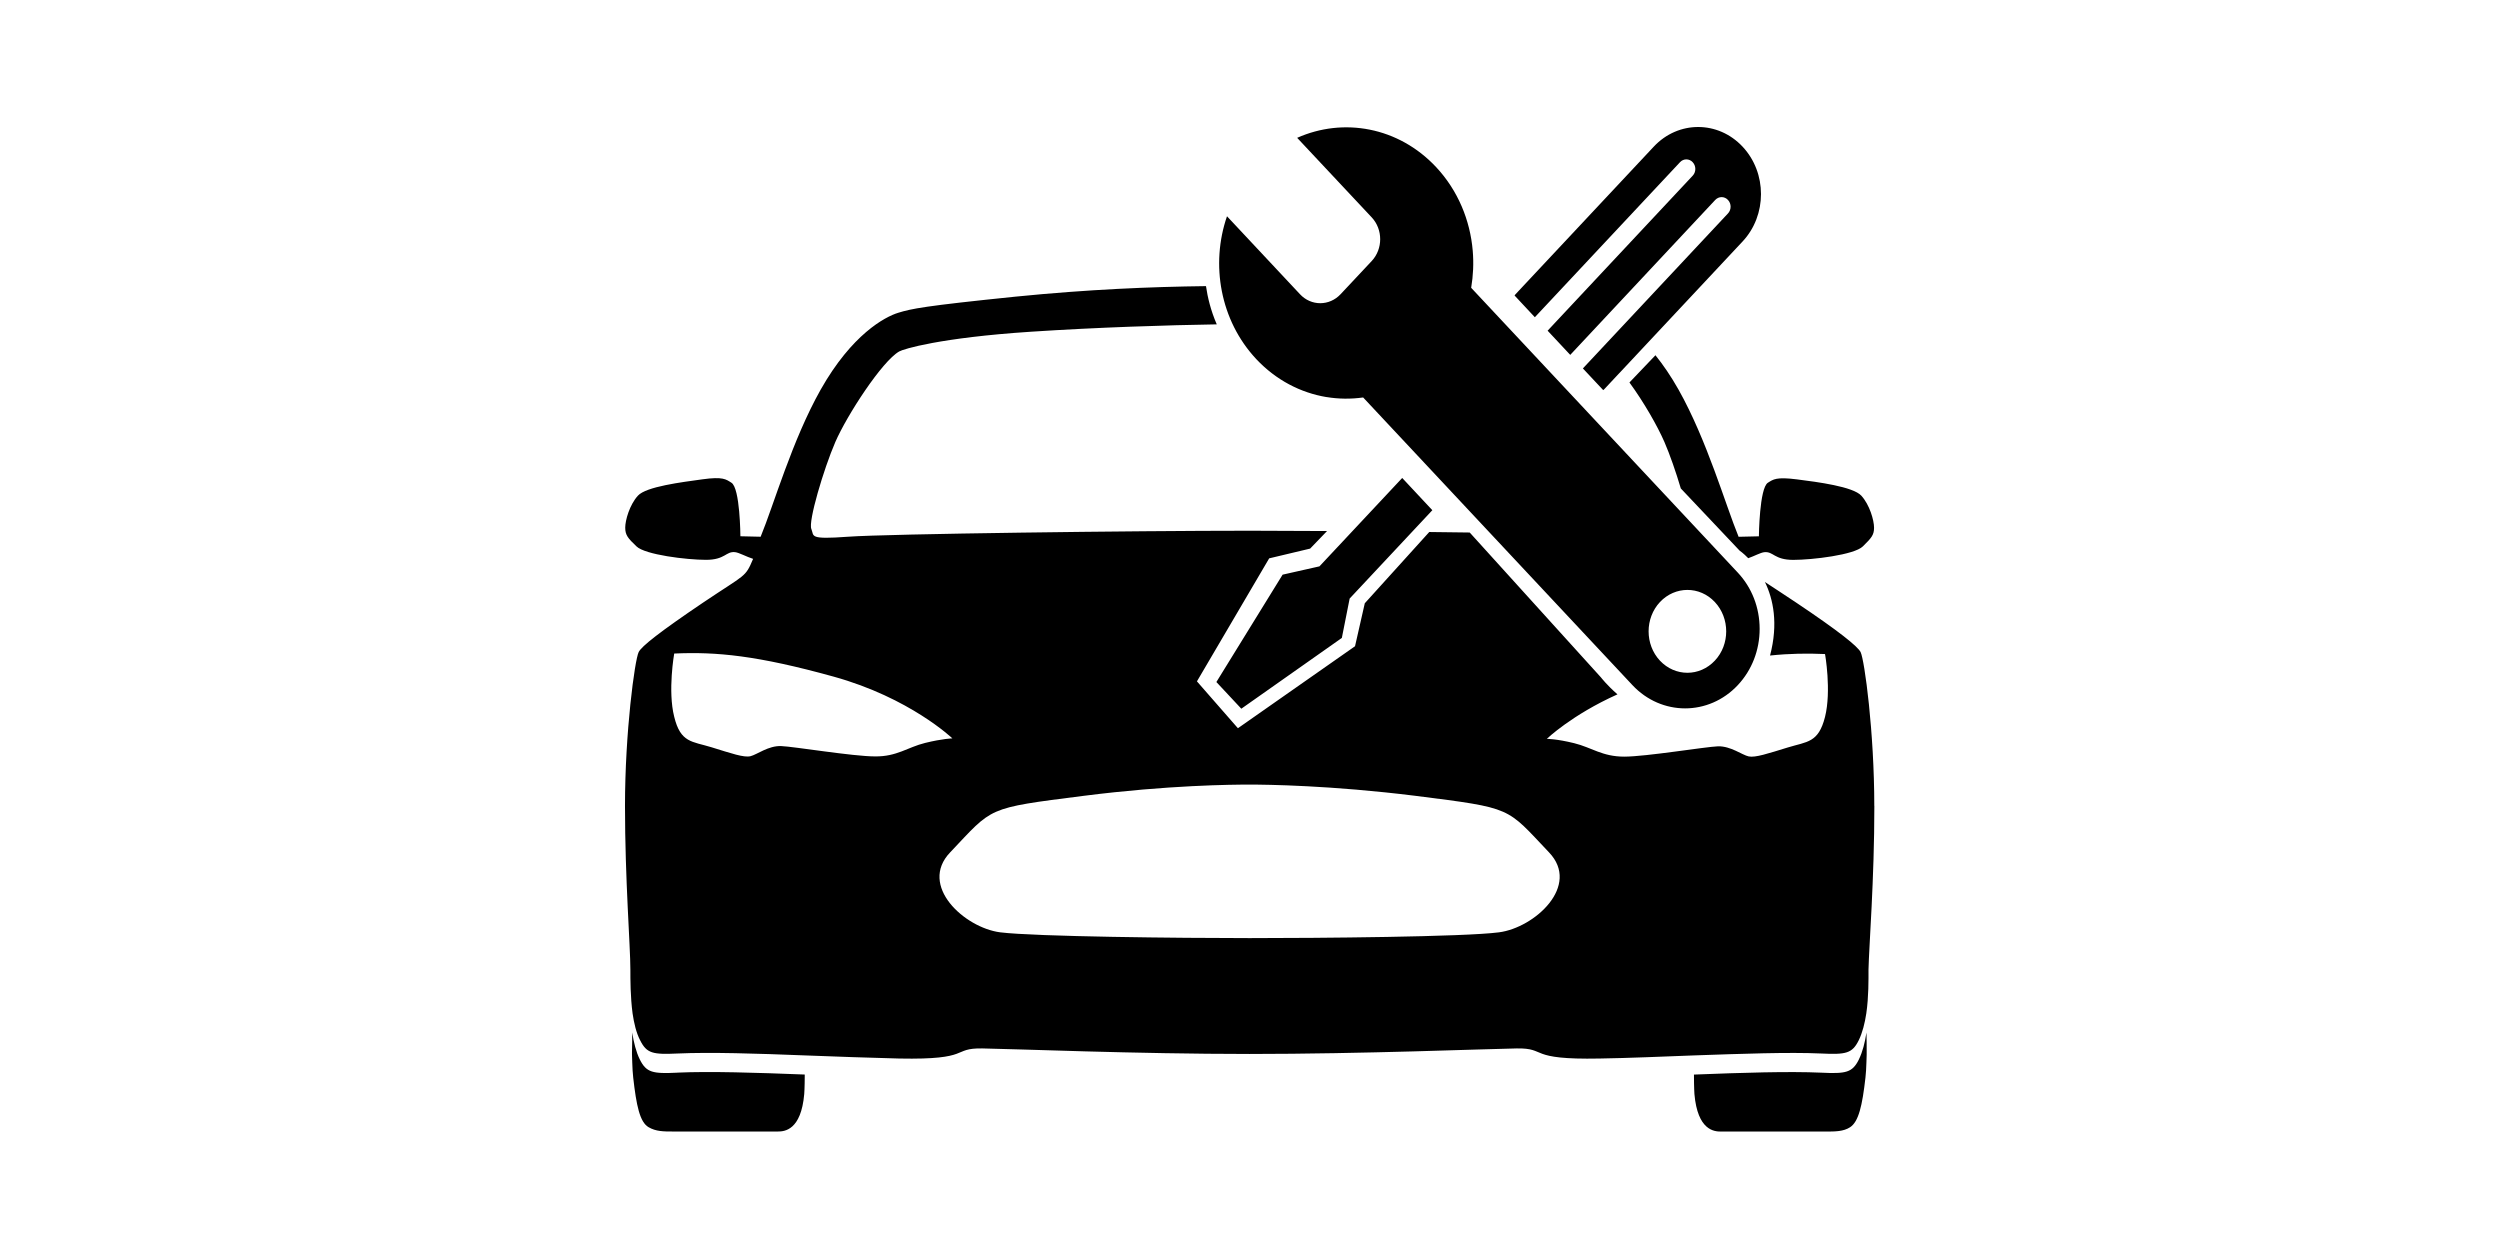 <?xml version="1.0" standalone="no"?><!DOCTYPE svg PUBLIC "-//W3C//DTD SVG 1.1//EN" "http://www.w3.org/Graphics/SVG/1.1/DTD/svg11.dtd"><svg class="icon" height="512" viewBox="0 0 1025 1024" version="1.1" xmlns="http://www.w3.org/2000/svg"><path d="M913.152 440.16c-10.784-26.208-25.824-79.008-49.216-120.608-6.336-11.232-12.768-20.544-18.976-28.256-7.872 8.256-15.168 15.904-21.312 22.336 11.872 16.224 22.976 35.712 28.704 48.864 4.384 10.08 9.44 24.64 13.408 38.016l48.192 50.976c0 0 3.04 2.048 7.104 6.24 5.184-1.824 10.048-4.576 13.12-4.928 7.616-0.8 8 6.304 23.808 6.304s50.016-4.128 57.024-11.04c7.008-6.912 9.216-9.248 9.216-15.36s-3.616-18.72-10.4-26.208c-6.816-7.488-35.808-11.232-52.832-13.408s-19.392 0-23.808 2.752c-7.008 4.352-7.392 43.936-7.392 43.936l-16.608 0.384zM1024.416 660.864c0-60.48-8-119.616-11.2-126.112-2.4-4.736-17.792-17.152-52.832-40.608-12.32-8.288-20.256-13.28-25.632-16.896 6.816 14.08 11.072 34.016 4.192 60.288 16.288-1.696 30.592-1.856 45.056-1.216 0-0.384 5.408 30.144 0 51.616-5.408 21.28-14.592 20.096-30.624 25.024s-26.624 8.48-32 7.296-14.592-8.48-25.024-8.288c-10.4 0.384-59.04 8.48-77.024 8.48s-26.592-7.488-41.024-11.04c-14.4-3.552-22.4-3.552-22.4-3.552s20.288-19.584 57.92-36.48c-8.608-7.488-13.504-13.856-13.504-13.856l-107.648-118.848c-10.944-0.16-22.048-0.288-33.184-0.416l-52.864 58.432-8 35.232-96.032 67.232-33.6-38.432 59.232-100.864 33.6-8 13.856-14.4c-23.584-0.16-45.216-0.256-63.072-0.256-95.04 0-297.344 2.56-329.76 4.928s-27.616-0.384-30.016-6.304c-2.784-5.92 10.016-49.088 19.616-71.328 9.6-22.08 38.4-66.4 52.416-74.304 3.392-1.952 33.216-11.232 107.84-16.16 54.208-3.584 112.928-5.44 152.544-6.048-4.992-11.488-7.552-22.432-8.832-31.36-45.376 0.576-96 2.624-156.32 8.64-75.04 7.68-85.056 9.856-96.032 13.216s-38.016 17.728-63.616 63.04c-23.424 41.568-38.4 94.4-49.216 120.608l-16.608-0.384c0 0-0.192-39.616-7.392-43.936-4.416-2.752-6.816-5.12-23.808-2.752s-46.016 5.92-52.832 13.408c-6.816 7.488-10.4 20.096-10.4 26.208s2.208 8.672 9.216 15.36c7.008 6.88 41.216 11.04 57.024 11.04s16.192-7.104 23.808-6.304c3.392 0.384 9.216 3.744 14.816 5.504-6.592 15.552-5.6 12.032-41.024 35.872-35.008 23.648-50.624 35.872-52.832 40.608-3.2 6.496-11.2 65.632-11.2 126.112s4.416 114.88 4.416 134.208c0 8.096 0 22.272 1.792 35.872 1.184 8.064 3.008 15.968 6.208 22.08 5.408 10.848 10.4 11.808 31.008 10.848 26.4-1.184 64.64 0 104.064 1.568 26.4 0.992 53.44 1.984 77.44 2.56 60.032 1.184 42.432-8.672 68.032-8.288s126.656 4.544 219.104 4.544c92.448 0 193.696-4.128 219.104-4.544 25.6-0.384 8 9.472 68.032 8.288 24-0.384 51.008-1.568 77.44-2.56 39.424-1.376 77.824-2.752 104.032-1.568 20.608 0.992 25.632 0 31.008-10.848 3.008-6.112 4.992-13.984 6.208-22.08 1.984-13.6 1.792-27.776 1.792-35.872 0.416-19.104 4.8-73.696 4.8-134.208zM205.024 620.256c-18.016 0-66.624-8.096-77.024-8.48s-19.616 6.912-25.024 8.288c-5.408 1.376-16-2.368-32-7.296s-25.408-3.552-30.624-25.024c-5.408-21.28 0-51.84 0-51.84 34.624-1.568 68.032 1.568 130.656 18.912s97.44 50.656 97.44 50.656-8 0.192-22.4 3.744c-14.4 3.552-23.008 11.232-41.024 11.04zM716.672 764.512c-28.608 3.744-148.48 4.736-204.48 4.736s-175.904-1.184-204.512-4.736c-29.216-3.744-67.232-38.24-41.024-65.6 35.424-37.248 28.8-36.064 109.248-46.304 69.632-8.864 122.464-9.248 136.256-9.248 13.6 0 66.624 0.576 136.256 9.248 80.448 10.24 73.824 9.056 109.248 46.304 26.208 27.392-11.808 61.856-41.024 65.6zM43.136 879.584c-20.416 0.992-25.6 0-31.008-10.848-3.008-6.112-4.992-13.984-6.208-22.08 0 4.736 0 10.656-0.192 15.968l0 2.176c0 2.176 0.192 4.128 0.192 5.696l0 0.192c0.192 5.12 0.384 9.472 0.8 12.8 2.592 23.072 5.408 36.64 12.608 40.8 6.016 3.552 12.416 3.552 20 3.552l86.048 0c5.408 0 19.008-0.992 21.6-30.752 0 0 0.416-5.12 0.416-15.968-40.032-1.568-77.824-2.752-104.256-1.568zM1011.808 868.736c-5.408 10.848-10.592 11.84-31.008 10.848-26.432-1.184-64.224 0-104.256 1.568 0 10.848 0.384 15.968 0.384 15.968 2.592 29.76 16.224 30.752 21.6 30.752l86.048 0c7.616 0 14.592 0 20-3.552 7.008-4.544 10.016-17.728 12.608-40.8 0.416-3.36 0.608-7.68 0.8-12.8l0-0.192c0-1.568 0.192-3.552 0.192-5.696l0-2.176c0-5.312 0-11.232-0.192-15.968-1.184 8.064-3.2 15.968-6.208 22.048zM539.232 471.232l-54.304 88.032 20.448 21.888 82.432-58.048 6.4-32.288 67.808-72.448-24.704-26.432-67.872 72.48-30.24 6.816zM865.12 132.992c2.848-3.072 7.52-3.072 10.368 0 2.912 3.072 2.912 8.064 0 11.104l-118.944 127.072 18.56 19.84 118.912-127.072c2.912-3.072 7.552-3.072 10.4 0 2.912 3.04 2.912 8.064 0 11.104l-118.944 127.072 16.672 17.792c0.288-0.288 0.576-0.448 0.864-0.768l12.576-13.44 0 0.032 100.832-107.712c20.128-21.472 20.128-56.288 0-77.76-20.096-21.472-52.736-21.504-72.832 0l-113.44 121.12c-0.256 0.32-0.448 0.672-0.704 0.928l16.64 17.824 119.008-127.104zM575.168 325.568c9.984 1.664 20.096 1.76 30.112 0.352 63.648 68.032 220.8 235.872 220.8 235.872 23.84 25.44 62.592 25.44 86.432 0 11.52-12.32 17.888-28.672 17.888-46.08 0-17.472-6.368-33.856-17.92-46.176l-218.624-233.536c1.696-10.016 2.144-20.256 1.28-30.368-2.112-25.024-12.128-49.472-30.048-68.64-30.816-32.896-76.064-40.864-113.92-23.968l61.184 65.28c9.184 9.856 9.216 25.824-0.032 35.712l-25.536 27.232c-9.184 9.824-24.16 9.856-33.312 0l-59.84-63.904c-13.6 39.456-5.632 85.44 24 117.12 16.256 17.312 36.48 27.616 57.504 31.136zM848.672 493.664c12.448-13.216 32.576-13.248 44.992 0s12.448 34.816 0.032 48.032c-12.448 13.312-32.576 13.312-45.056 0.032-12.384-13.248-12.384-34.816 0.032-48.064z" /></svg>